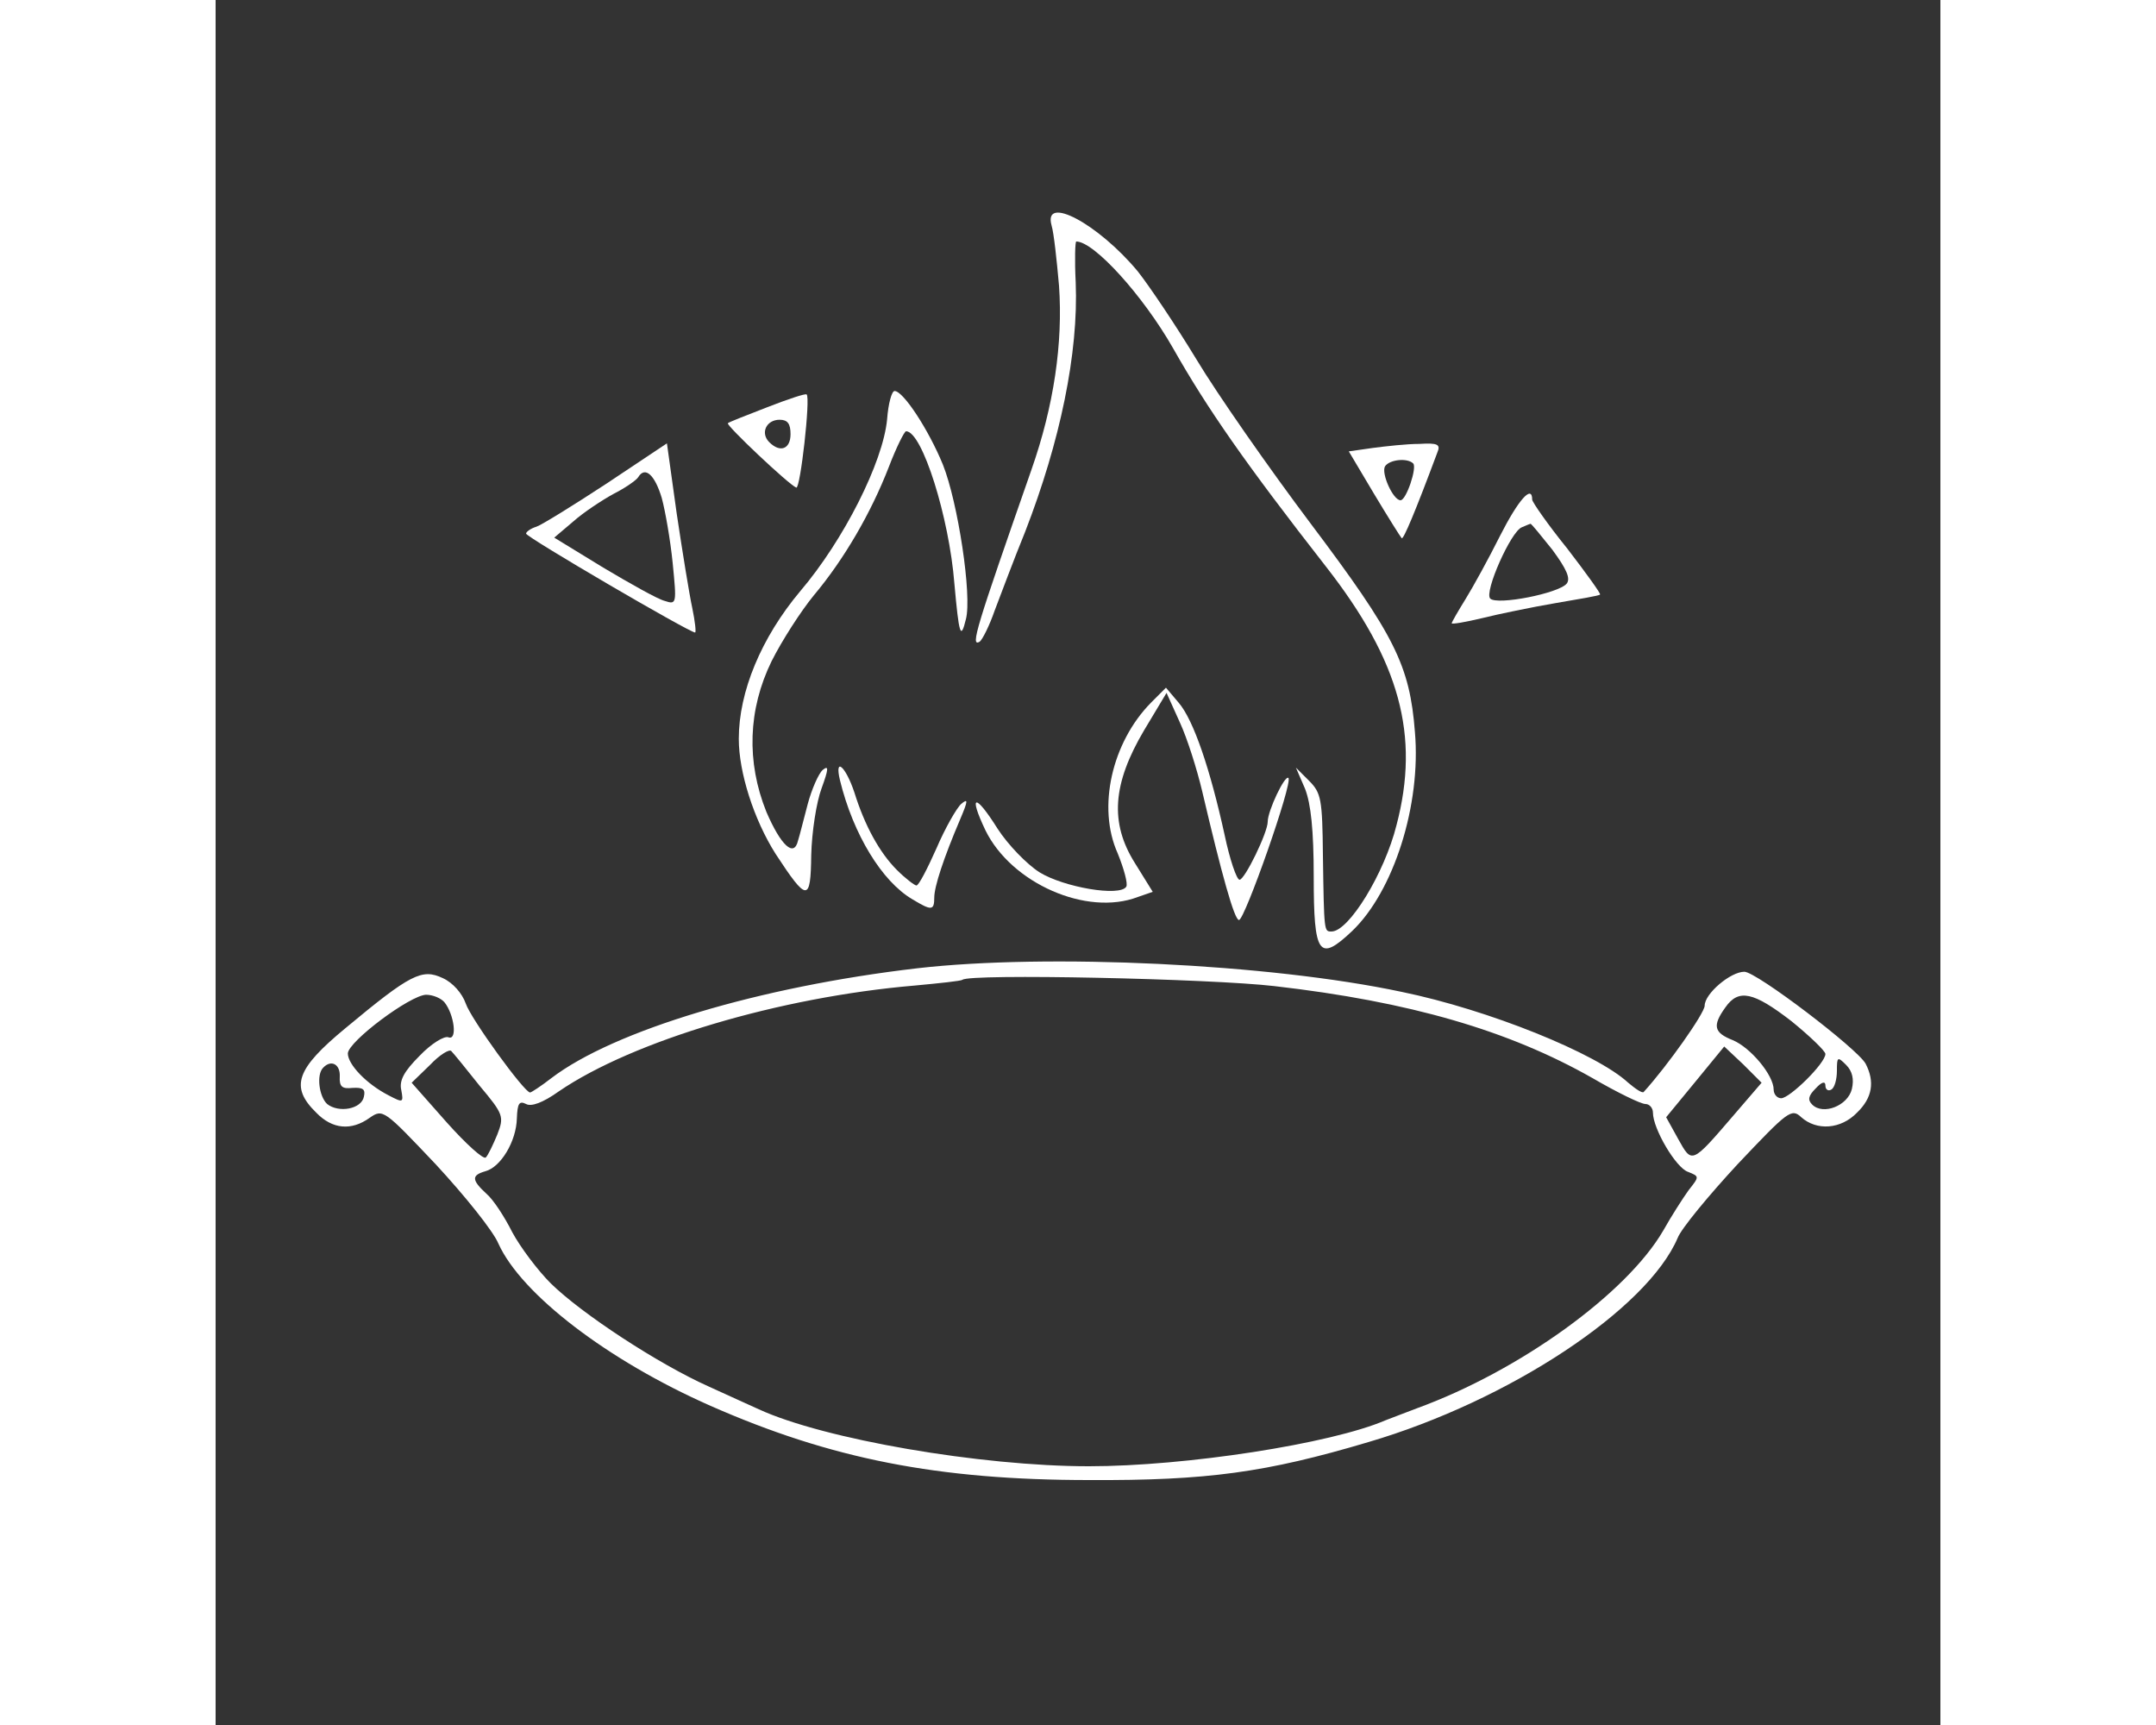 <?xml version="1.0" standalone="no"?>
<!DOCTYPE svg PUBLIC "-//W3C//DTD SVG 20010904//EN"
 "http://www.w3.org/TR/2001/REC-SVG-20010904/DTD/svg10.dtd">
<svg version="1.0" xmlns="http://www.w3.org/2000/svg"
 width="75pt" height="60pt" viewBox="0 0 300 300"
 preserveAspectRatio="xMidYMid meet">
<rect x="0" y="0" width="300" height="300" fill="#333333" stroke="none"/>
<g transform="translate(0,300) scale(0.1,-0.1)"
fill="#FFFFFF" stroke="none">
<path d="M1454 2608 c4 -13 9 -60 13 -105 7 -100 -9 -209 -48 -320 -96 -275
-107 -309 -90 -299 5 4 17 28 26 54 10 26 33 88 53 137 61 157 93 311 88 434
-2 39 -1 71 1 71 31 0 116 -94 168 -185 60 -106 127 -202 266 -380 129 -165
164 -294 123 -450 -21 -84 -83 -185 -113 -185 -13 0 -13 -2 -15 132 -1 98 -3
109 -24 130 l-23 23 16 -37 c10 -26 15 -71 15 -153 0 -136 9 -149 67 -94 72
69 120 219 109 346 -9 116 -35 168 -181 362 -73 97 -163 226 -199 286 -37 61
-83 129 -102 153 -69 83 -165 134 -150 80z"/>
<path d="M960 2292 c-36 -14 -67 -26 -69 -28 -4 -3 106 -107 119 -112 7 -3 25
157 18 162 -2 2 -32 -8 -68 -22z m40 -47 c0 -26 -18 -33 -37 -14 -16 16 -5 39
18 39 14 0 19 -7 19 -25z"/>
<path d="M1168 2271 c-7 -75 -76 -211 -151 -299 -68 -81 -107 -175 -107 -257
0 -58 26 -140 64 -200 55 -84 61 -84 62 -2 1 40 9 92 18 116 12 33 13 41 2 32
-7 -6 -19 -33 -26 -59 -7 -26 -14 -55 -17 -64 -7 -30 -30 -8 -55 50 -35 87
-32 178 9 262 18 36 51 87 73 114 53 63 100 144 131 224 13 34 27 62 30 62 28
0 75 -150 84 -265 8 -89 11 -99 20 -62 11 41 -14 204 -40 269 -25 61 -69 128
-84 128 -5 0 -11 -22 -13 -49z"/>
<path d="M680 2159 c-58 -38 -113 -72 -122 -75 -10 -3 -18 -9 -18 -12 0 -6
284 -172 294 -172 2 0 0 19 -5 43 -5 23 -17 97 -27 164 l-17 122 -105 -70z
m96 -25 c6 -22 15 -73 19 -113 7 -71 7 -73 -14 -66 -12 3 -60 30 -107 58 l-85
52 33 28 c18 16 50 37 70 48 20 10 40 24 43 29 12 20 29 4 41 -36z"/>
<path d="M2013 2221 l-42 -6 44 -74 c24 -40 46 -75 48 -77 3 -3 24 47 62 149
6 14 1 17 -31 15 -22 0 -58 -4 -81 -7z m70 -27 c7 -7 -12 -64 -22 -64 -13 0
-34 47 -27 59 8 12 39 15 49 5z"/>
<path d="M2234 2068 c-20 -40 -47 -89 -60 -110 -13 -21 -24 -40 -24 -42 0 -2
24 2 53 9 28 7 86 19 127 26 41 7 77 13 78 15 2 1 -24 37 -57 80 -34 42 -61
81 -61 85 0 27 -24 0 -56 -63z m91 -24 c25 -34 32 -50 25 -59 -14 -17 -121
-38 -133 -26 -11 11 36 117 55 124 7 3 14 6 15 6 1 1 18 -20 38 -45z"/>
<path d="M1627 1778 c-68 -69 -94 -182 -58 -262 11 -27 18 -53 15 -58 -11 -18
-109 -1 -151 25 -22 14 -55 48 -73 76 -39 62 -51 60 -21 -3 45 -92 176 -150
265 -116 l26 9 -31 50 c-44 70 -39 138 16 231 l39 65 23 -51 c13 -28 30 -82
39 -120 34 -145 56 -224 64 -224 10 0 94 239 86 247 -6 6 -36 -57 -36 -76 0
-19 -40 -101 -49 -101 -5 0 -17 35 -26 78 -25 114 -54 200 -80 230 l-22 26
-26 -26z"/>
<path d="M1086 1643 c23 -94 73 -176 126 -207 33 -20 38 -20 38 3 0 19 16 68
45 136 14 33 14 37 2 27 -8 -7 -28 -42 -43 -77 -16 -36 -31 -65 -35 -65 -3 0
-19 12 -34 27 -30 30 -56 77 -74 135 -15 45 -35 63 -25 21z"/>
<path d="M1220 1316 c-274 -32 -527 -108 -636 -191 -18 -14 -35 -25 -37 -25
-10 0 -103 128 -112 155 -6 17 -22 36 -40 44 -36 17 -56 7 -169 -87 -86 -71
-97 -102 -51 -147 28 -29 61 -32 93 -9 23 16 25 14 115 -81 50 -54 100 -116
109 -138 40 -88 190 -203 369 -282 209 -92 395 -129 659 -129 204 -1 307 13
485 66 245 72 485 231 538 355 6 16 54 74 104 128 88 93 94 98 111 82 27 -24
69 -21 97 8 27 26 31 54 15 85 -14 26 -190 160 -211 160 -24 0 -69 -38 -69
-59 0 -13 -65 -105 -106 -150 -2 -3 -14 5 -27 16 -55 51 -243 127 -394 158
-230 49 -617 67 -843 41z m622 -31 c235 -27 407 -77 553 -160 43 -25 84 -45
92 -45 7 0 13 -7 13 -15 0 -28 40 -96 61 -103 20 -8 20 -8 1 -32 -10 -14 -30
-45 -44 -70 -64 -110 -250 -244 -428 -309 -19 -7 -44 -17 -55 -21 -95 -41
-348 -80 -516 -80 -188 0 -461 47 -574 99 -11 5 -51 23 -88 40 -87 39 -220
126 -274 179 -23 23 -53 63 -67 89 -13 26 -33 57 -45 67 -26 24 -26 32 -2 39
27 7 54 52 55 92 1 26 4 31 16 25 9 -5 29 2 57 22 129 88 384 164 619 184 43
4 81 8 83 10 12 11 432 2 543 -11z m-1444 -28 c17 -21 23 -67 7 -61 -7 3 -30
-11 -50 -32 -27 -27 -36 -43 -32 -60 4 -22 3 -22 -22 -9 -39 20 -71 54 -71 73
1 21 108 101 136 102 12 0 26 -6 32 -13z m2343 -33 c32 -26 59 -52 59 -57 0
-16 -62 -77 -77 -77 -7 0 -13 7 -13 15 0 25 -40 73 -71 86 -33 13 -36 25 -13
57 23 33 49 27 115 -24z m-2282 -112 c42 -50 43 -54 31 -85 -7 -17 -16 -36
-20 -40 -4 -4 -34 23 -68 61 l-61 69 32 31 c17 18 34 28 37 24 4 -4 26 -31 49
-60z m2181 -52 c-73 -85 -72 -84 -96 -41 l-21 38 51 62 50 61 33 -31 32 -32
-49 -57z m206 46 c-7 -29 -50 -46 -69 -27 -8 8 -7 15 6 28 11 12 17 13 17 5 0
-7 5 -10 10 -7 6 3 10 18 10 33 0 24 1 25 16 10 11 -11 14 -25 10 -42z m-2630
22 c-1 -18 4 -22 22 -20 18 1 23 -2 20 -15 -4 -22 -44 -29 -64 -13 -14 13 -19
51 -7 63 14 15 30 6 29 -15z"/>
</g>
</svg>
